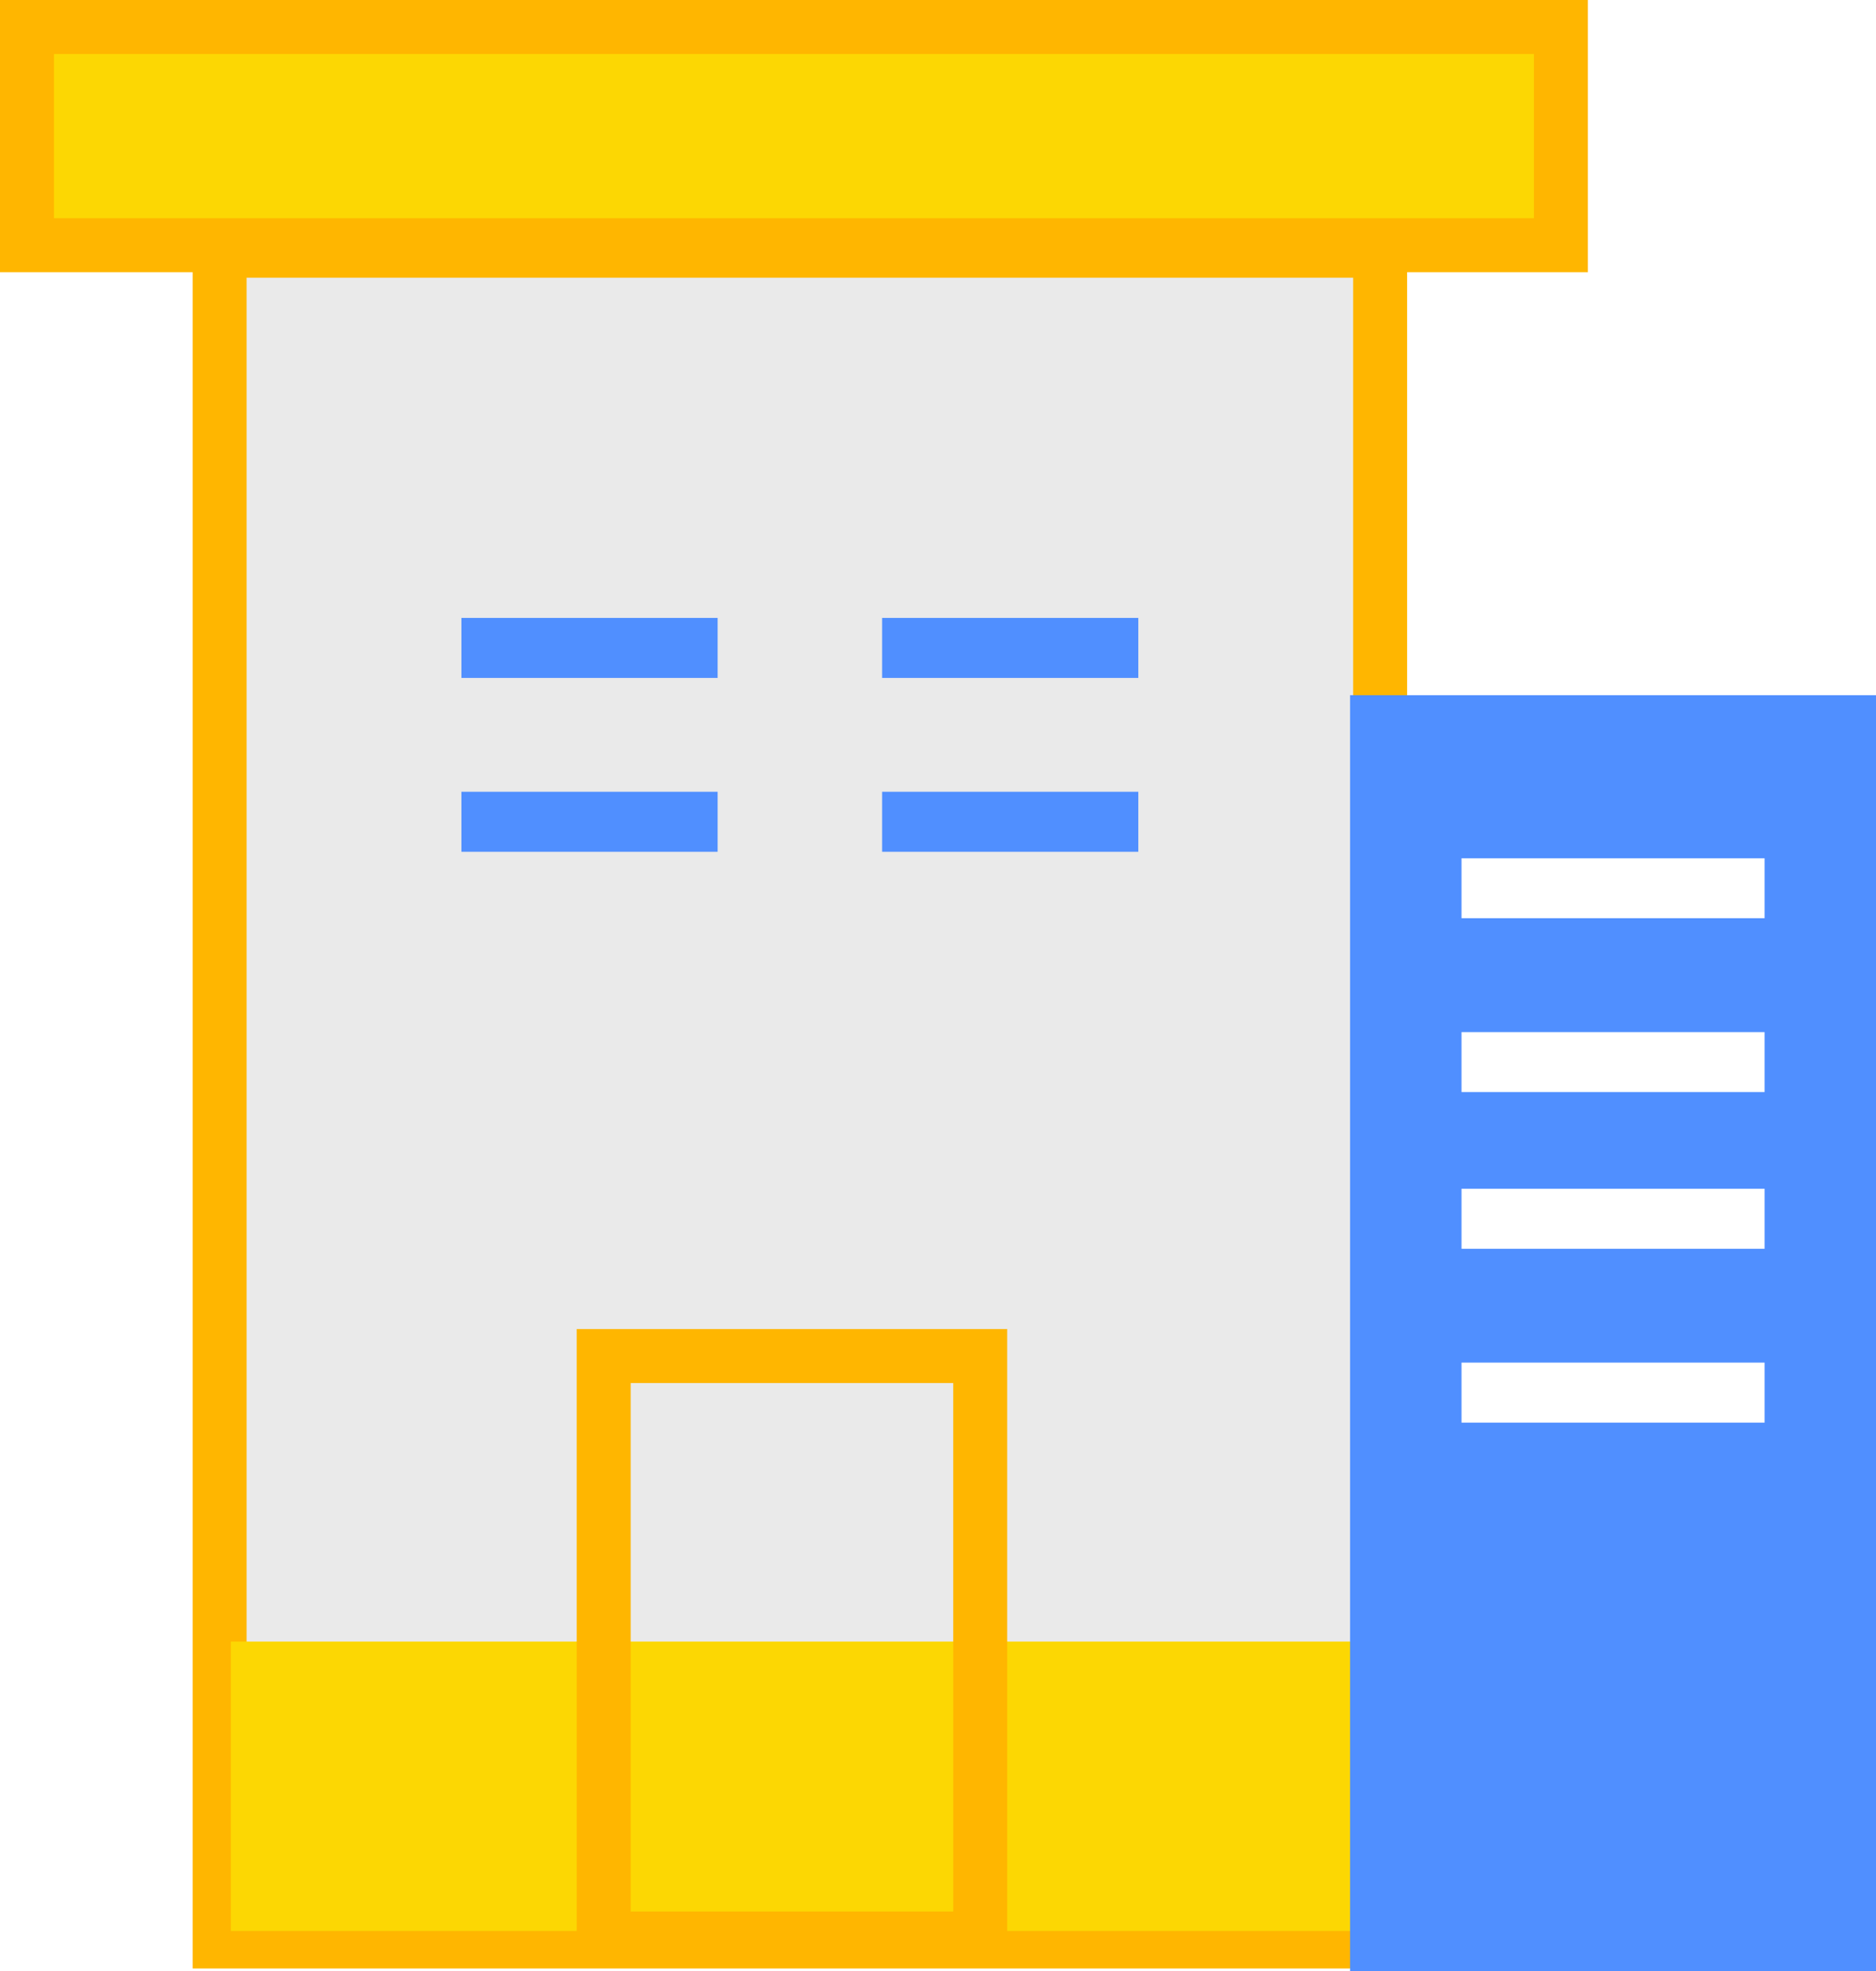 <svg xmlns="http://www.w3.org/2000/svg" viewBox="0 0 208.61 219.06"><defs><style>.cls-1{fill:#eaeaea;}.cls-1,.cls-2,.cls-5{stroke:#ffb600;stroke-miterlimit:10;stroke-width:6px;}.cls-2,.cls-3{fill:#fcd703;}.cls-4{fill:#47473b;}.cls-5{fill:none;}.cls-6{fill:#508fff;}</style></defs><title>资源 1</title><g id="图层_2" data-name="图层 2"><g id="图层_1-2" data-name="图层 1"><rect class="cls-1" x="24.42" y="27.86" width="129.05" height="187.9"/><rect class="cls-2" x="3" y="3" width="170.57" height="24.25"/><rect class="cls-3" x="25.67" y="182.43" width="126.22" height="32.16"/><path class="cls-3" d="M27.76,182.84"/><path class="cls-4" d="M31.09,211.67"/><rect class="cls-5" x="67.13" y="150.7" width="41.87" height="64.73"/><rect class="cls-6" x="51.31" y="68.67" width="28.49" height="6.67"/><rect class="cls-6" x="51.31" y="87.99" width="28.49" height="6.67"/><path class="cls-4" d="M51.31,88"/><rect class="cls-6" x="98.09" y="68.67" width="28.49" height="6.67"/><rect class="cls-6" x="98.09" y="87.99" width="28.49" height="6.67"/><path class="cls-4" d="M98.09,88"/><path class="cls-6" d="M150.13,77.26v141.8h58.48V77.26Zm46.09,80.84h-33.7v-6.67h33.7Zm0-19.32h-33.7v-6.67h33.7Zm0-17.42h-33.7V114.7h33.7Zm0-19.32h-33.7V95.38h33.7Zm0,0"/></g></g></svg>